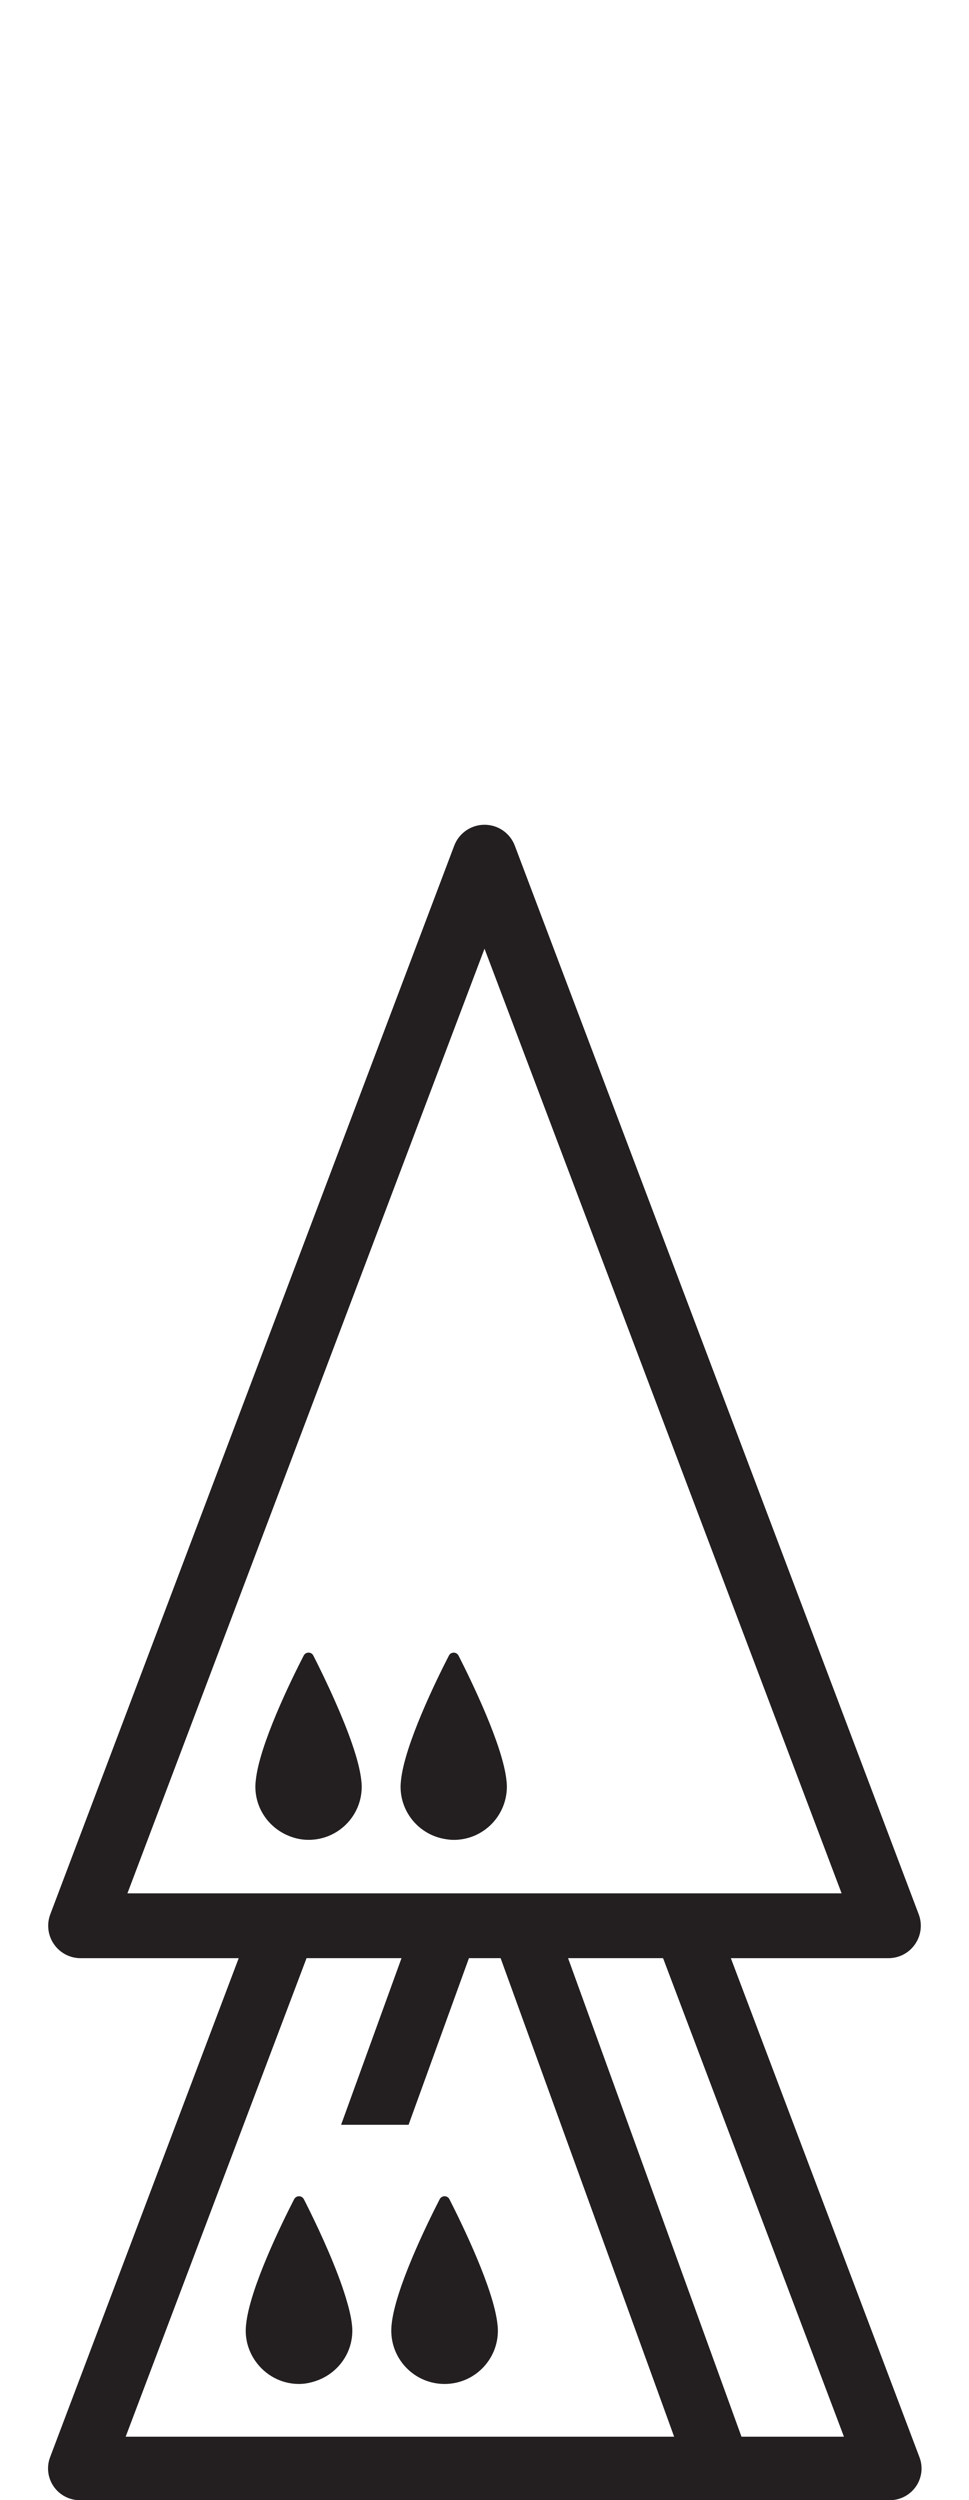<?xml version="1.0" encoding="iso-8859-1"?>
<!-- Generator: Adobe Illustrator 16.0.0, SVG Export Plug-In . SVG Version: 6.00 Build 0)  -->
<!DOCTYPE svg PUBLIC "-//W3C//DTD SVG 1.1//EN" "http://www.w3.org/Graphics/SVG/1.1/DTD/svg11.dtd">
<svg version="1.1" xmlns="http://www.w3.org/2000/svg" xmlns:xlink="http://www.w3.org/1999/xlink" x="0px" y="0px"
	 width="29.931px" height="77.168px" viewBox="0 0 29.931 77.168" style="enable-background:new 0 0 29.931 77.168;"
	 xml:space="preserve">
<g id="DroneOnDroneOnPawn">
	<g>
		<path style="fill:#231F20;" d="M28.401,75.842l-5.826-15.403h4.868c0.328,0,0.636-0.16,0.822-0.432
			c0.188-0.27,0.229-0.615,0.113-0.922L15.902,26.102c-0.147-0.39-0.52-0.646-0.936-0.646s-0.788,0.257-0.936,0.646L1.553,59.085
			c-0.116,0.307-0.074,0.652,0.113,0.922c0.187,0.271,0.494,0.432,0.822,0.432h4.885L1.547,75.842
			c-0.114,0.301-0.072,0.638,0.111,0.903c0.183,0.264,0.484,0.423,0.806,0.423h25.021c0.322,0,0.624-0.159,0.807-0.423
			C28.475,76.479,28.517,76.143,28.401,75.842z M3.936,58.438l11.03-29.156l11.03,29.156h-4.178h-2.095h-2.901h-3.695h-2.902H8.13
			H3.936z M7.045,75.208H3.882l5.587-14.77h2.933l-1.866,5.144h2.084l1.865-5.144h0.978l5.36,14.77H7.045z M22.903,75.208
			l-5.356-14.77h2.934l5.587,14.77H22.903z"/>
		<path style="fill:#231F20;" d="M10.871,71.75c-0.024-0.237-0.095-0.522-0.187-0.826c-0.274-0.903-0.777-1.994-1.114-2.678
			c-0.069-0.142-0.133-0.268-0.184-0.367c-0.063-0.123-0.237-0.123-0.301,0c-0.384,0.748-1.379,2.774-1.485,3.879
			c-0.001,0.006-0.001,0.014-0.002,0.021c-0.005,0.055-0.008,0.106-0.008,0.156c0,0.353,0.113,0.676,0.301,0.943
			c0.298,0.424,0.788,0.703,1.345,0.703c0.182,0,0.354-0.037,0.518-0.092c0.654-0.219,1.129-0.827,1.129-1.555
			c0-0.048-0.003-0.1-0.008-0.152C10.873,71.773,10.872,71.762,10.871,71.75z"/>
		<path style="fill:#231F20;" d="M15.367,71.75c-0.109-1.089-1.102-3.121-1.485-3.871c-0.063-0.123-0.237-0.123-0.301,0
			c-0.384,0.748-1.38,2.774-1.486,3.879c-0.001,0.006-0.001,0.014-0.002,0.021c-0.004,0.055-0.007,0.106-0.007,0.156
			c0,0.909,0.737,1.646,1.646,1.646c0.911,0,1.647-0.737,1.647-1.646c0-0.048-0.003-0.1-0.008-0.152
			C15.369,71.773,15.369,71.762,15.367,71.75z"/>
		<path style="fill:#231F20;" d="M11.173,55.147c0-0.049-0.003-0.1-0.008-0.152c-0.002-0.012-0.002-0.021-0.004-0.033
			c-0.064-0.637-0.43-1.591-0.799-2.426c-0.261-0.592-0.524-1.125-0.683-1.436c-0.062-0.123-0.235-0.123-0.299,0
			c-0.384,0.746-1.376,2.768-1.481,3.867c-0.002,0.008-0.002,0.016-0.003,0.021c-0.005,0.055-0.008,0.107-0.008,0.158
			c0,0.649,0.381,1.206,0.929,1.472c0.216,0.105,0.456,0.169,0.712,0.169C10.438,56.788,11.173,56.054,11.173,55.147z"/>
		<path style="fill:#231F20;" d="M13.736,56.76c0.091,0.016,0.184,0.028,0.279,0.028c0.788,0,1.445-0.555,1.604-1.295
			c0.024-0.111,0.038-0.227,0.038-0.346c0-0.049-0.004-0.1-0.008-0.152c-0.002-0.012-0.002-0.021-0.004-0.033
			c-0.109-1.088-1.1-3.113-1.481-3.861c-0.062-0.123-0.237-0.123-0.299,0c-0.384,0.746-1.376,2.768-1.481,3.867
			c-0.002,0.008-0.002,0.016-0.002,0.021c-0.006,0.055-0.009,0.107-0.009,0.158C12.374,55.958,12.963,56.627,13.736,56.76z"/>
	</g>
</g>
<g id="Layer_1">
</g>
</svg>
